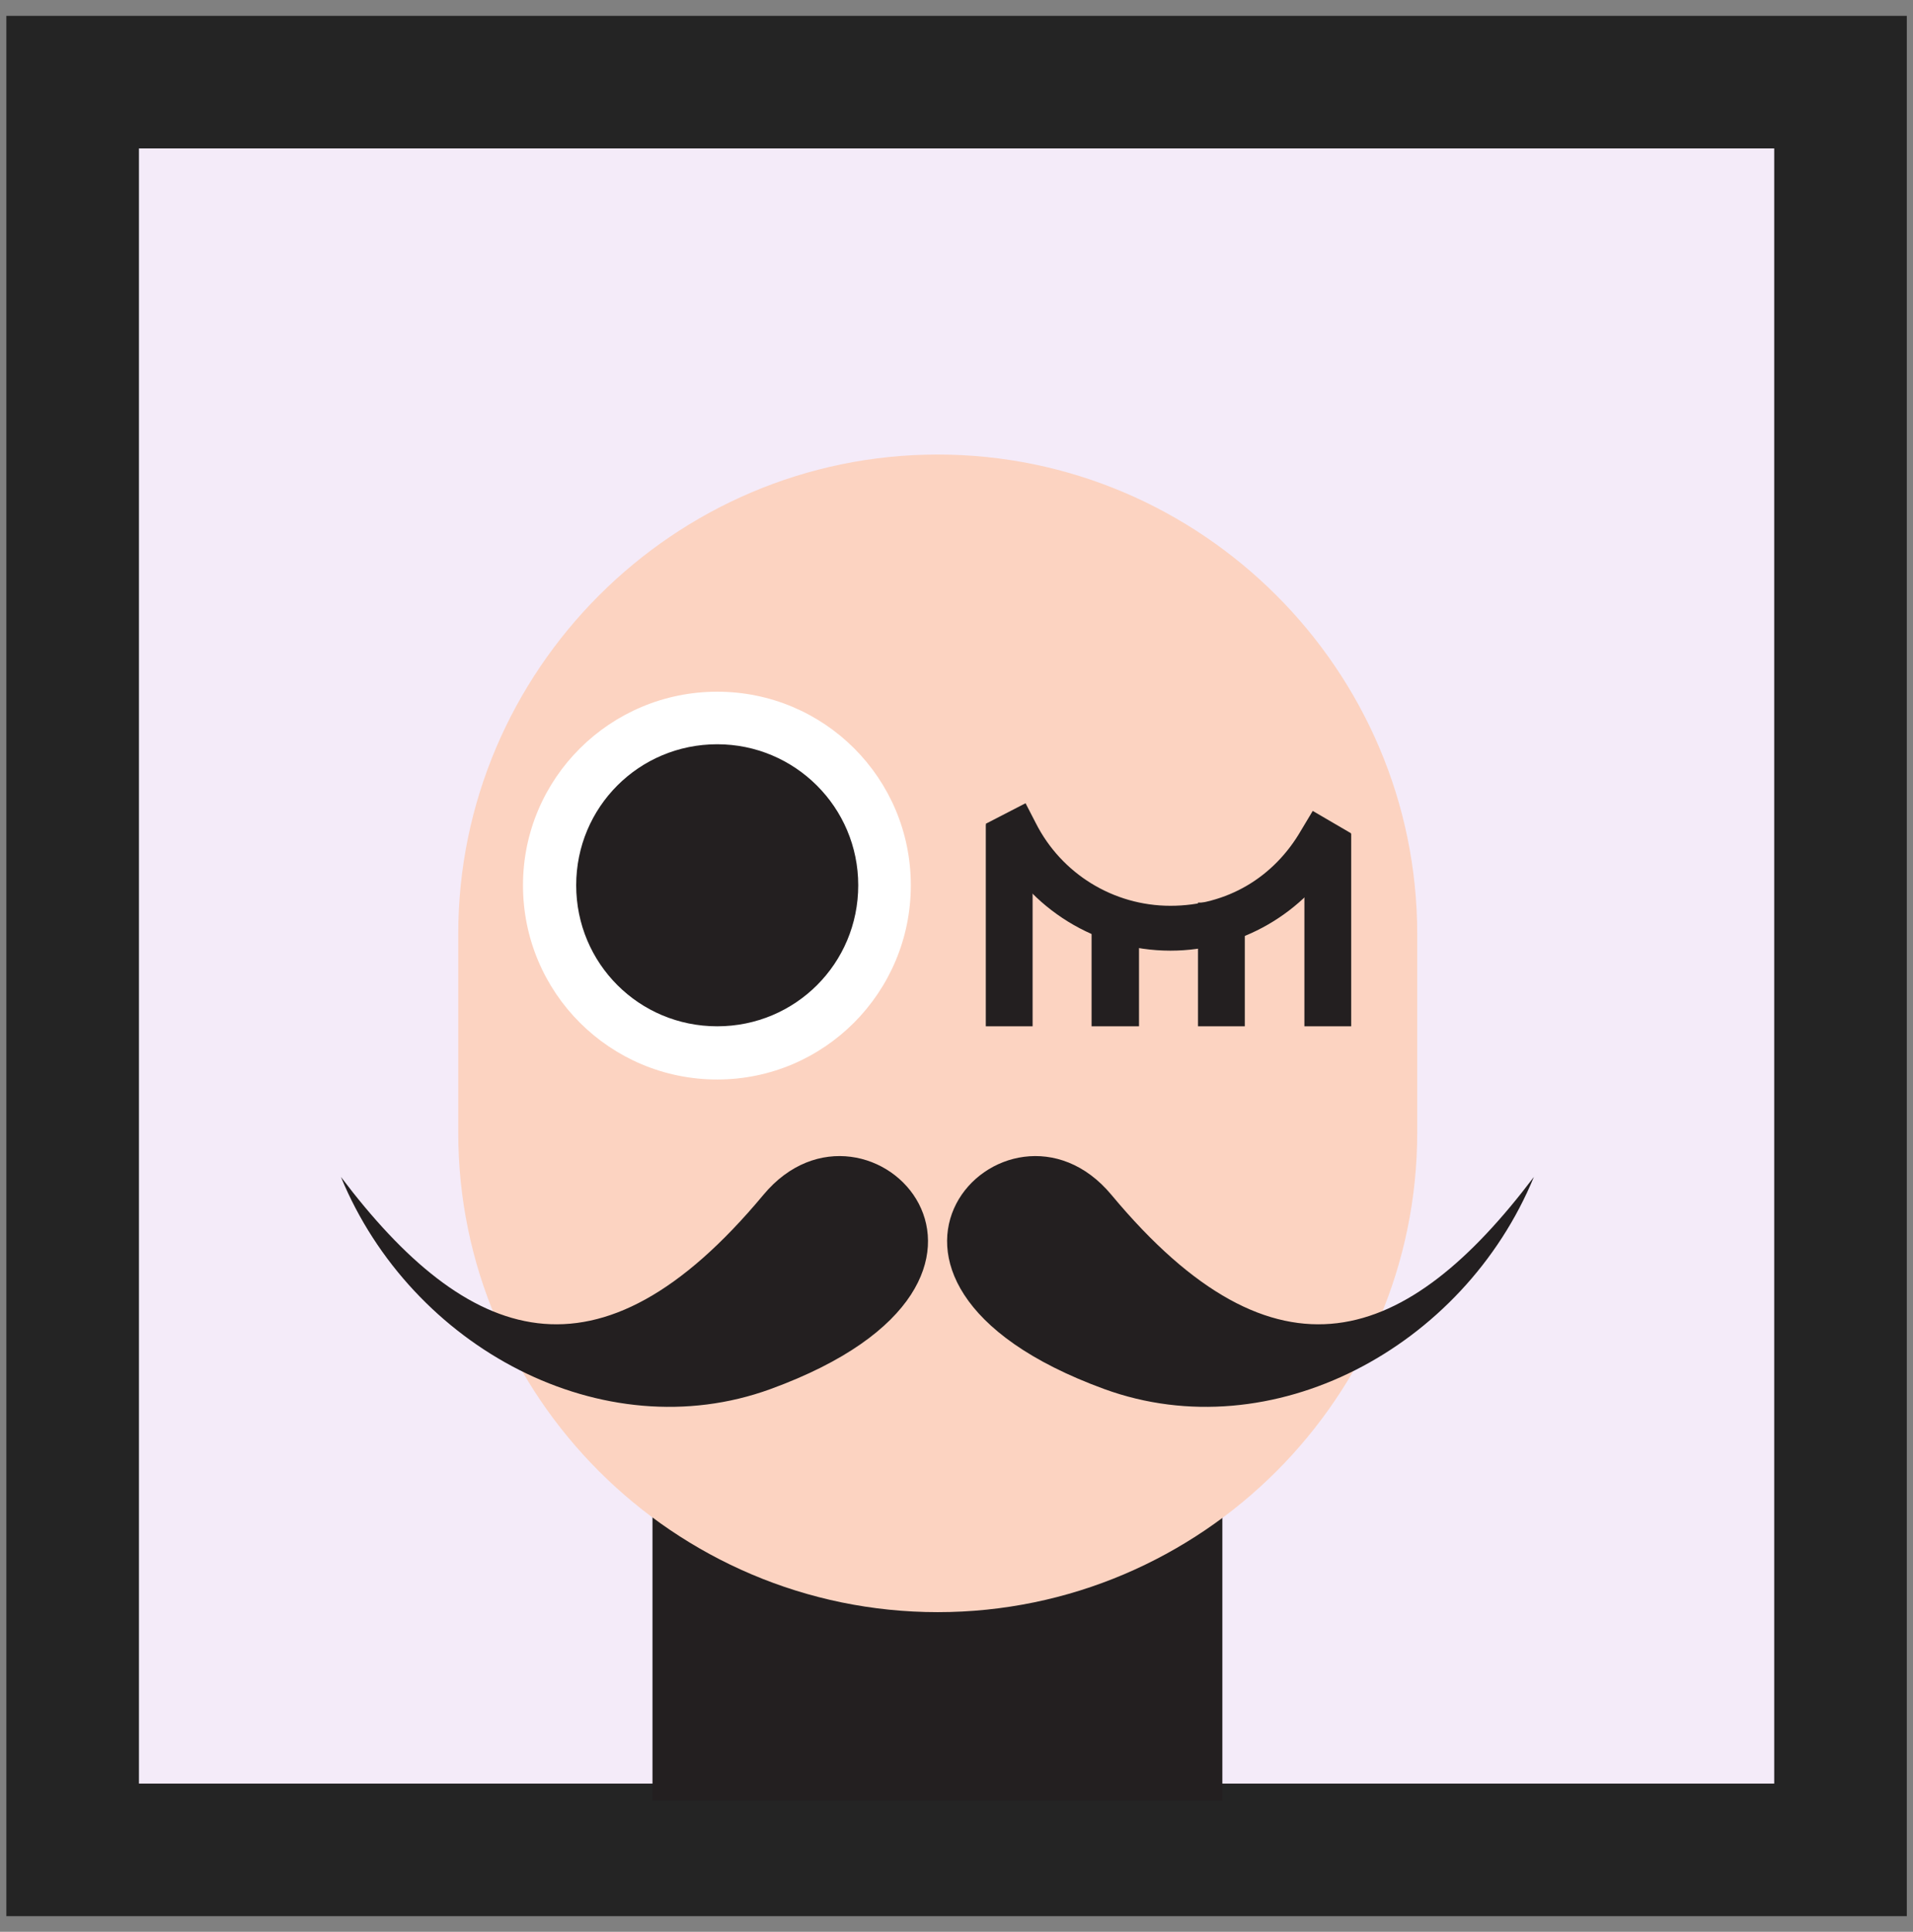 <svg width="101" height="102" viewBox="0 0 101 102" fill="none" xmlns="http://www.w3.org/2000/svg">
<rect x="0" y="0" width="101" height="102" fill="#808080" stroke="none"/>
<rect x="3.836" y="4.337" width="93.337" height="93.337" fill="#F4EBF9" stroke="#242424" stroke-width="7"/>
<path fill-rule="evenodd" clip-rule="evenodd" d="M34.449 95.072V67.388H64.536V95.072H34.449Z" fill="#231F20"/>
<path fill-rule="evenodd" clip-rule="evenodd" d="M49.509 24C63.419 24 74.824 35.372 74.824 49.315V59.807C74.824 73.717 63.453 85.122 49.509 85.122C35.599 85.122 24.194 73.751 24.194 59.807V49.315C24.194 35.405 35.565 24 49.509 24Z" fill="#FCD3C1"/>
<path fill-rule="evenodd" clip-rule="evenodd" d="M80.984 62.142C74.317 70.975 67.413 73.582 58.681 63.09C53.164 56.456 42.47 67.557 58.309 73.345C67.142 76.56 77.261 71.179 80.984 62.142Z" fill="#231F20"/>
<path fill-rule="evenodd" clip-rule="evenodd" d="M18 62.142C24.667 70.975 31.571 73.582 40.303 63.09C45.82 56.456 56.548 67.557 40.675 73.345C31.842 76.56 21.723 71.179 18 62.142Z" fill="#231F20"/>
<path fill-rule="evenodd" clip-rule="evenodd" d="M37.867 36.522C43.519 36.522 48.088 41.091 48.088 46.743C48.088 52.395 43.519 56.998 37.867 56.998C32.215 56.998 27.612 52.429 27.612 46.743C27.612 41.091 32.215 36.522 37.867 36.522Z" fill="white"/>
<path fill-rule="evenodd" clip-rule="evenodd" d="M37.867 39.297C41.962 39.297 45.312 42.614 45.312 46.743C45.312 50.872 41.996 54.189 37.867 54.189C33.738 54.189 30.421 50.872 30.421 46.743C30.421 42.614 33.738 39.297 37.867 39.297Z" fill="#231F20"/>
<path fill-rule="evenodd" clip-rule="evenodd" d="M70.729 45.051C68.868 48.232 65.483 50.195 61.794 50.195C57.902 50.195 54.349 47.995 52.589 44.543L52.047 43.494L54.146 42.411L54.687 43.46C56.041 46.134 58.782 47.826 61.794 47.826C64.807 47.826 67.277 46.303 68.699 43.833L69.308 42.817L71.338 44.002L70.729 45.017V45.051Z" fill="#231F20"/>
<path fill-rule="evenodd" clip-rule="evenodd" d="M52.047 43.528H54.518V54.189H52.047V43.528Z" fill="#231F20"/>
<path fill-rule="evenodd" clip-rule="evenodd" d="M68.868 44.036H71.338V54.189H68.868V44.036Z" fill="#231F20"/>
<path fill-rule="evenodd" clip-rule="evenodd" d="M63.25 47.657H65.721V54.189H63.25V47.657Z" fill="#231F20"/>
<path fill-rule="evenodd" clip-rule="evenodd" d="M57.632 47.86H60.136V54.189H57.632V47.86Z" fill="#231F20"/>
</svg>
